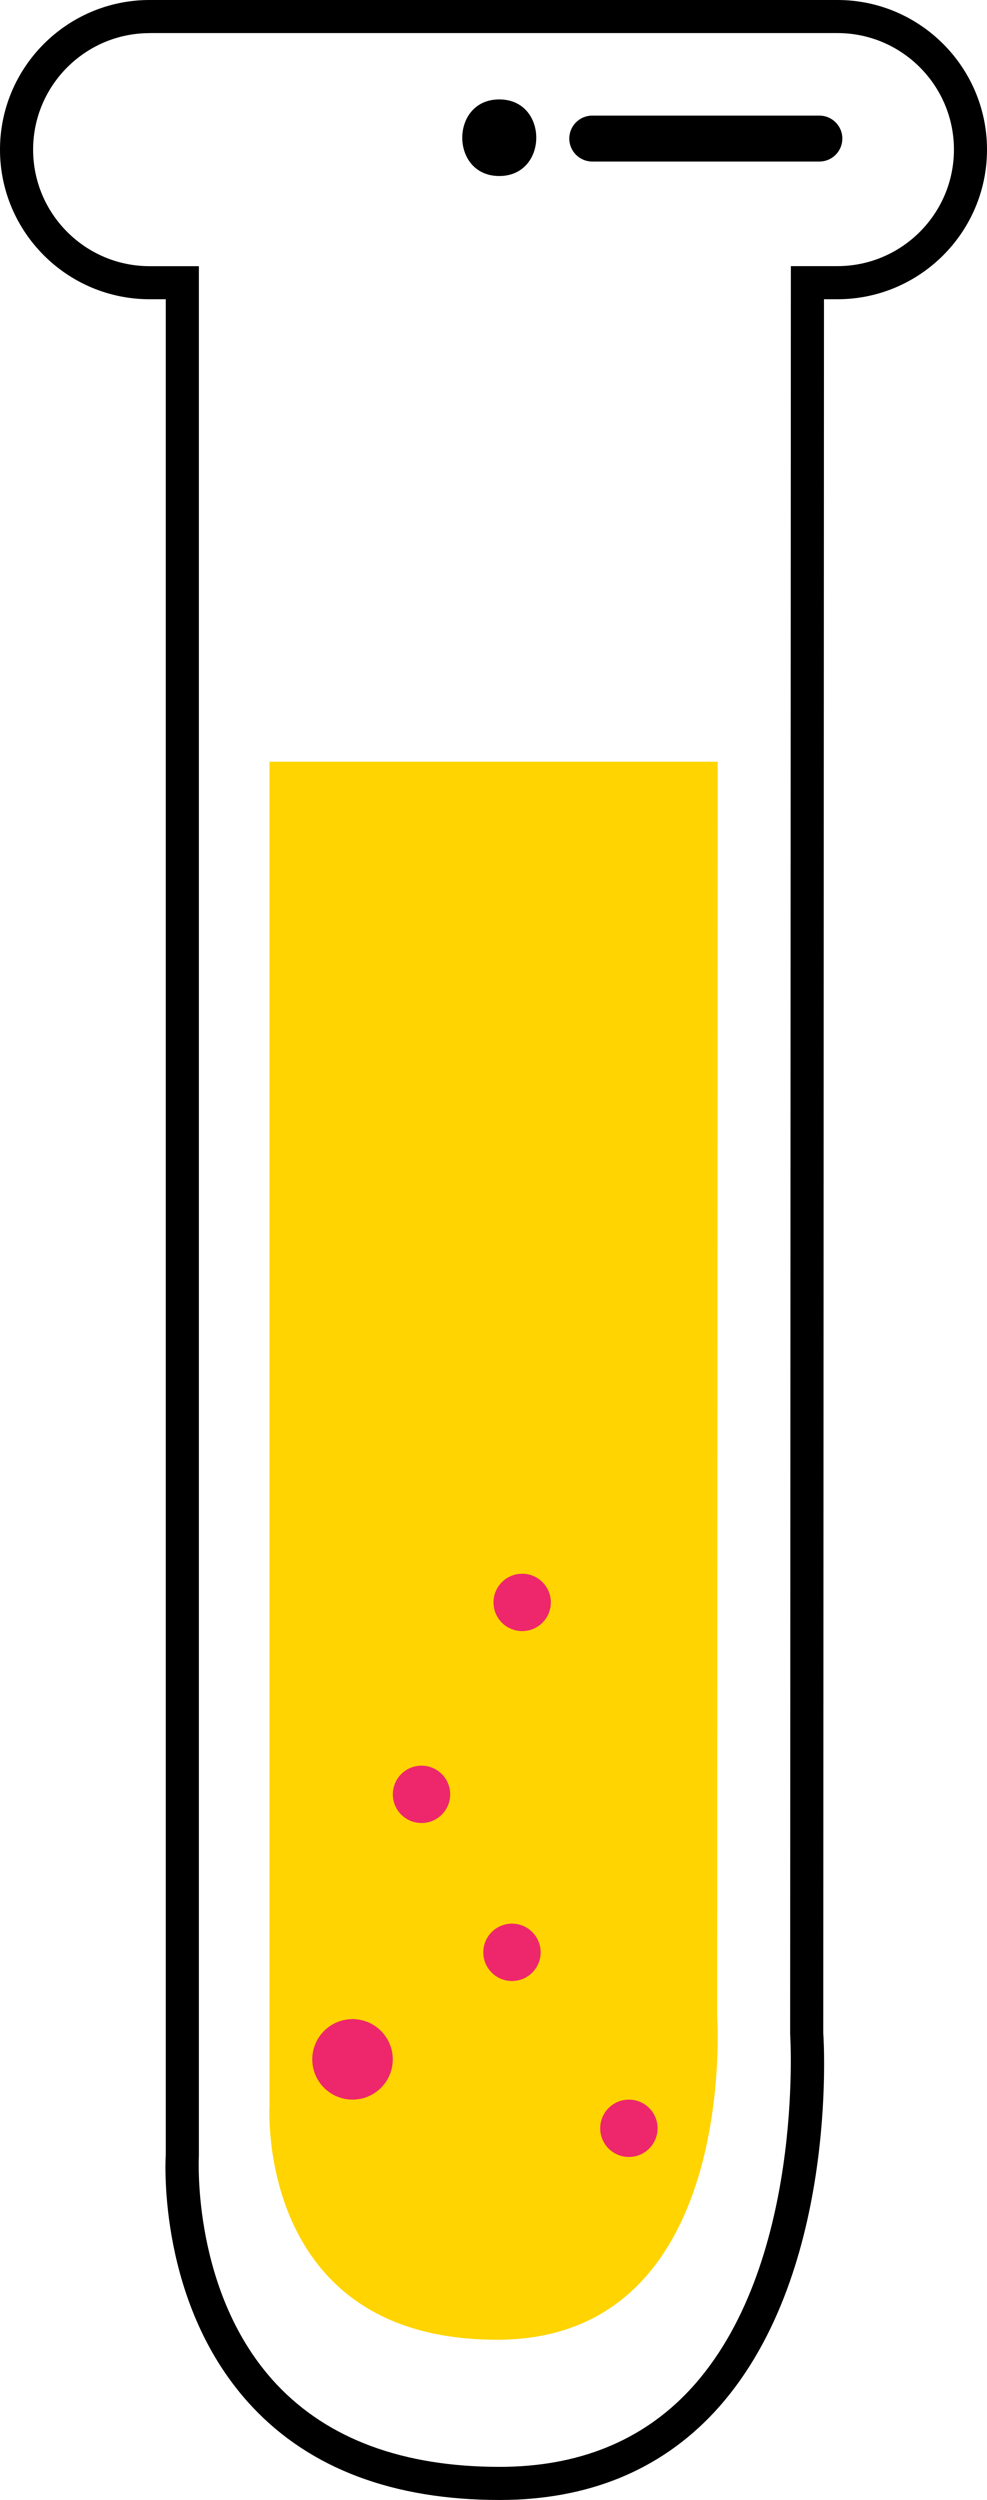 <?xml version="1.0" encoding="utf-8"?>
<!-- Generator: Adobe Illustrator 23.0.1, SVG Export Plug-In . SVG Version: 6.00 Build 0)  -->
<svg version="1.1" id="Layer_1" xmlns="http://www.w3.org/2000/svg" xmlns:xlink="http://www.w3.org/1999/xlink" x="0px" y="0px"
	 viewBox="0 0 180 455.9" style="enable-background:new 0 0 180 455.9;" xml:space="preserve">
<style type="text/css">
	.st0{fill:#2C2B7E;}
	.st1{fill:#00A19F;}
	.st2{fill:#FFD400;}
	.st3{fill:#8E278B;}
	.st4{fill:#EE276C;}
	.st5{fill:#DB2F25;}
	.st6{fill:#A5D1F0;}
	.st7{fill:#F36E21;}
	.st8{fill:#FAA819;}
	.st9{fill:#ED2577;}
	.st10{fill:#F1F2F2;}
	.st11{fill:#59ABB0;}
	.st12{fill:#E2E3E4;}
	.st13{fill:#EFEFF0;}
</style>
<g>
	<g>
		<path d="M91.11,455.9c-19.34,0-34.5-5.7-45.07-16.95c-17.32-18.43-15.88-44.87-15.81-45.99L30.23,54.57h-2.94
			C12.24,54.57,0,42.33,0,27.29C0,12.24,12.24,0,27.29,0h125.43C167.76,0,180,12.24,180,27.29c0,15.04-12.24,27.28-27.28,27.28
			h-2.45l-0.13,316.18c0.12,1.62,2.79,44.88-19.97,69.24C120.3,450.54,107.16,455.9,91.11,455.9z M27.29,6.04
			c-11.72,0-21.25,9.53-21.25,21.25s9.53,21.25,21.25,21.25h8.98v344.61c-0.02,0.43-1.32,25.2,14.21,41.7
			c9.38,9.96,23.05,15.01,40.64,15.01c14.31,0,25.96-4.71,34.63-13.99c20.99-22.47,18.38-64.49,18.35-64.92l0.13-322.42h8.49
			c11.71,0,21.25-9.53,21.25-21.25s-9.53-21.25-21.25-21.25H27.29z"/>
	</g>
</g>
<g>
	<path class="st2" d="M49.15,138.91v244.94c0,0-2.68,42.83,41.49,42.83s40.15-58.89,40.15-58.89l0.1-228.88H49.15z"/>
</g>
<g>
	<g>
		<path d="M149.43,29.46h-41.42c-2.31,0-4.19-1.88-4.19-4.19s1.88-4.19,4.19-4.19h41.42c2.31,0,4.19,1.88,4.19,4.19
			S151.75,29.46,149.43,29.46z"/>
	</g>
</g>
<g>
	<g>
		<g>
			<path d="M91.05,32.1c8.99,0,9.01-13.97,0-13.97C82.06,18.13,82.05,32.1,91.05,32.1L91.05,32.1z"/>
		</g>
	</g>
</g>
<g>
	<circle class="st4" cx="64.29" cy="375.55" r="7.34"/>
</g>
<g>
	<circle class="st4" cx="114.69" cy="388.12" r="5.23"/>
</g>
<g>
	<circle class="st4" cx="76.87" cy="327.22" r="5.23"/>
</g>
<g>
	<circle class="st4" cx="95.23" cy="292.22" r="5.23"/>
</g>
<g>
	<circle class="st4" cx="93.37" cy="356.03" r="5.23"/>
</g>
</svg>

